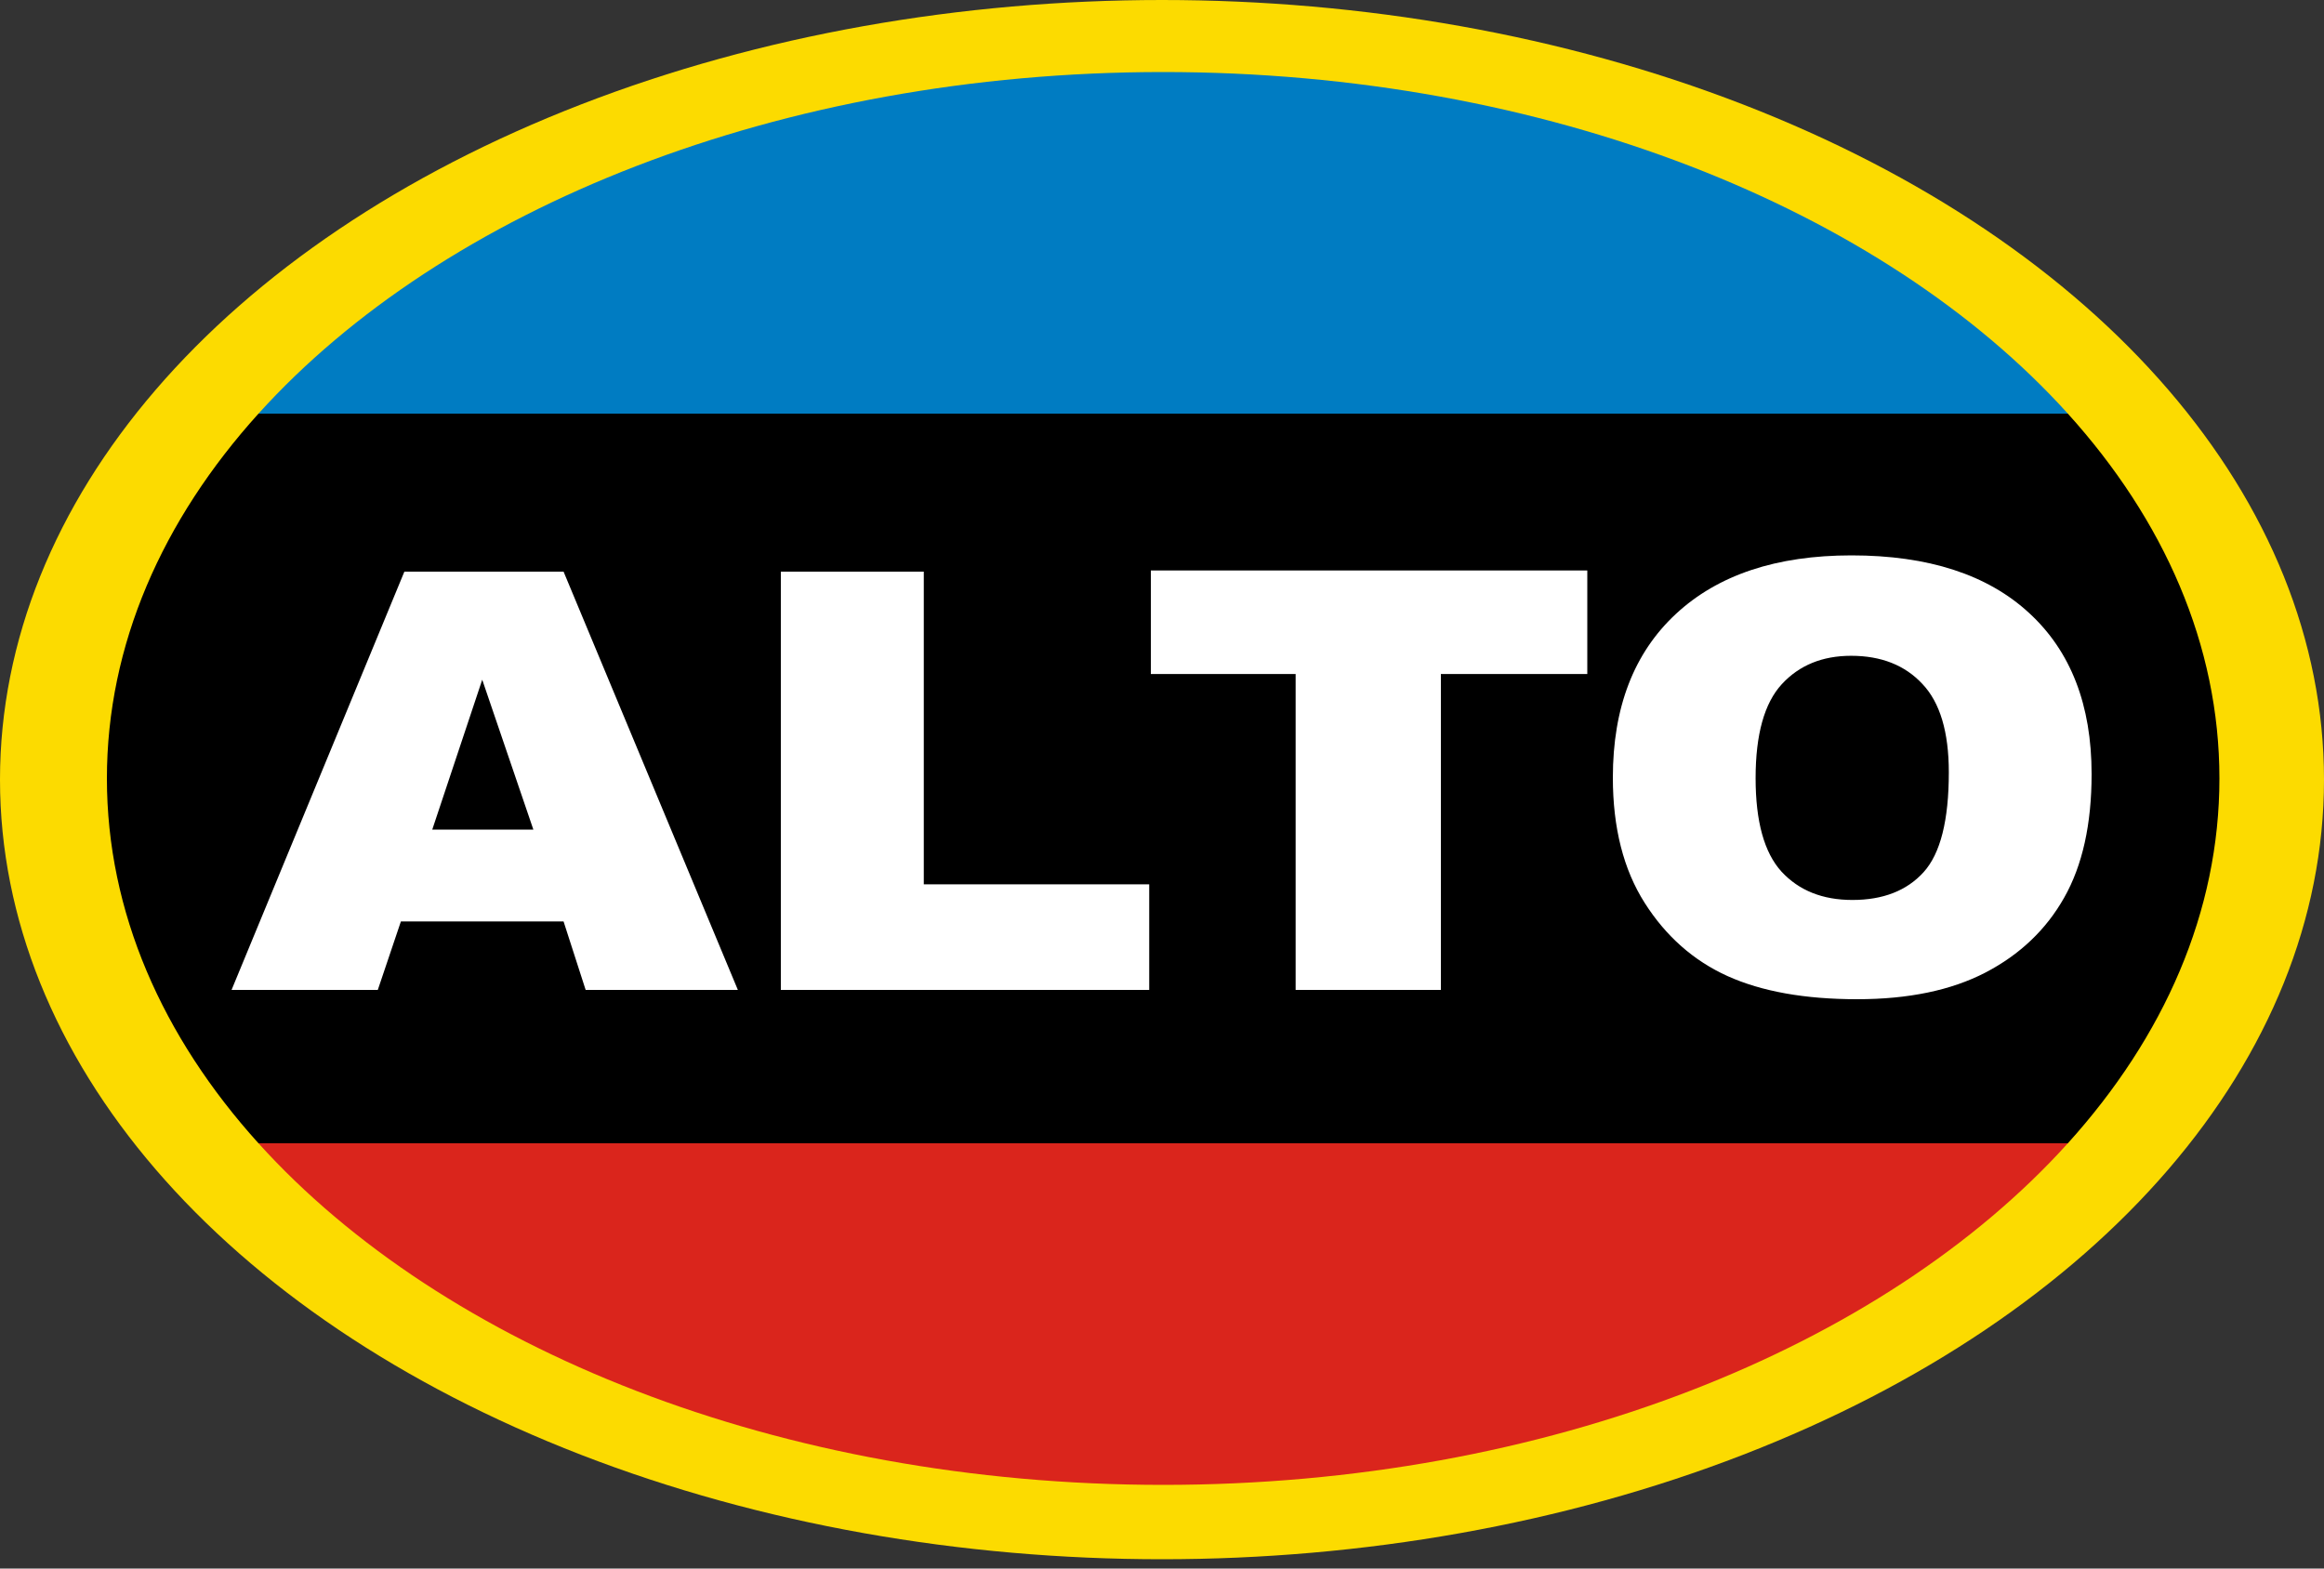 <svg width="80" height="54" viewBox="0 0 80 54" fill="none" xmlns="http://www.w3.org/2000/svg">
<rect x="0" y="0" width="80" height="54" fill="#333333" stroke="none"/>
<g clip-path="url(#clip0_1801_4823)">
<ellipse cx="40" cy="26.84" rx="40" ry="26.84" fill="#FCDB00"/>
<path fill-rule="evenodd" clip-rule="evenodd" d="M71.182 39.36C74.494 35.694 76.4 31.396 76.4 26.8C76.4 22.204 74.494 17.906 71.182 14.24L8.898 14.24C5.586 17.906 3.68 22.204 3.68 26.8C3.68 31.396 5.586 35.694 8.898 39.36H71.182Z" fill="black"/>
<path fill-rule="evenodd" clip-rule="evenodd" d="M71.182 14.24H8.898C15.265 7.192 26.83 2.48 40.04 2.48C53.25 2.48 64.815 7.192 71.182 14.24Z" fill="#007CC2"/>
<path fill-rule="evenodd" clip-rule="evenodd" d="M71.182 39.36C64.815 46.408 53.25 51.12 40.04 51.12C26.83 51.12 15.265 46.408 8.898 39.36L71.182 39.36Z" fill="#DA251C"/>
<path fill-rule="evenodd" clip-rule="evenodd" d="M57.69 21.136C56.243 22.48 55.52 24.358 55.52 26.77C55.52 28.497 55.885 29.935 56.616 31.084C57.346 32.233 58.297 33.073 59.469 33.604C60.648 34.135 62.134 34.4 63.928 34.4C65.693 34.4 67.165 34.094 68.344 33.483C69.53 32.865 70.434 32.005 71.056 30.903C71.685 29.794 72 28.376 72 26.649C72 24.27 71.284 22.423 69.852 21.106C68.419 19.782 66.38 19.12 63.733 19.12C61.151 19.12 59.136 19.792 57.69 21.136ZM61.324 30.006C60.731 29.354 60.434 28.282 60.434 26.79C60.434 25.285 60.735 24.207 61.335 23.555C61.935 22.903 62.731 22.577 63.722 22.577C64.756 22.577 65.573 22.9 66.174 23.545C66.781 24.183 67.085 25.198 67.085 26.589C67.085 28.242 66.796 29.387 66.217 30.026C65.638 30.664 64.821 30.983 63.765 30.983C62.738 30.983 61.925 30.657 61.324 30.006ZM54.64 19.64H39.616V23.205H44.6V34.08H49.6V23.205H54.64V19.64ZM13.8 31.723L13.005 34.08H7.971L13.92 19.68H19.4L25.4 34.08H20.16L19.4 31.723H13.8ZM18.36 28.56L16.6 23.4L14.88 28.56H18.36ZM26.879 19.68H31.8V30.445H39.56V34.08H26.879V19.68Z" fill="white"/>
</g>
<defs>
<clipPath id="clip0_1801_4823">
<rect width="80" height="53.68" fill="white"/>
</clipPath>
</defs>
</svg>
